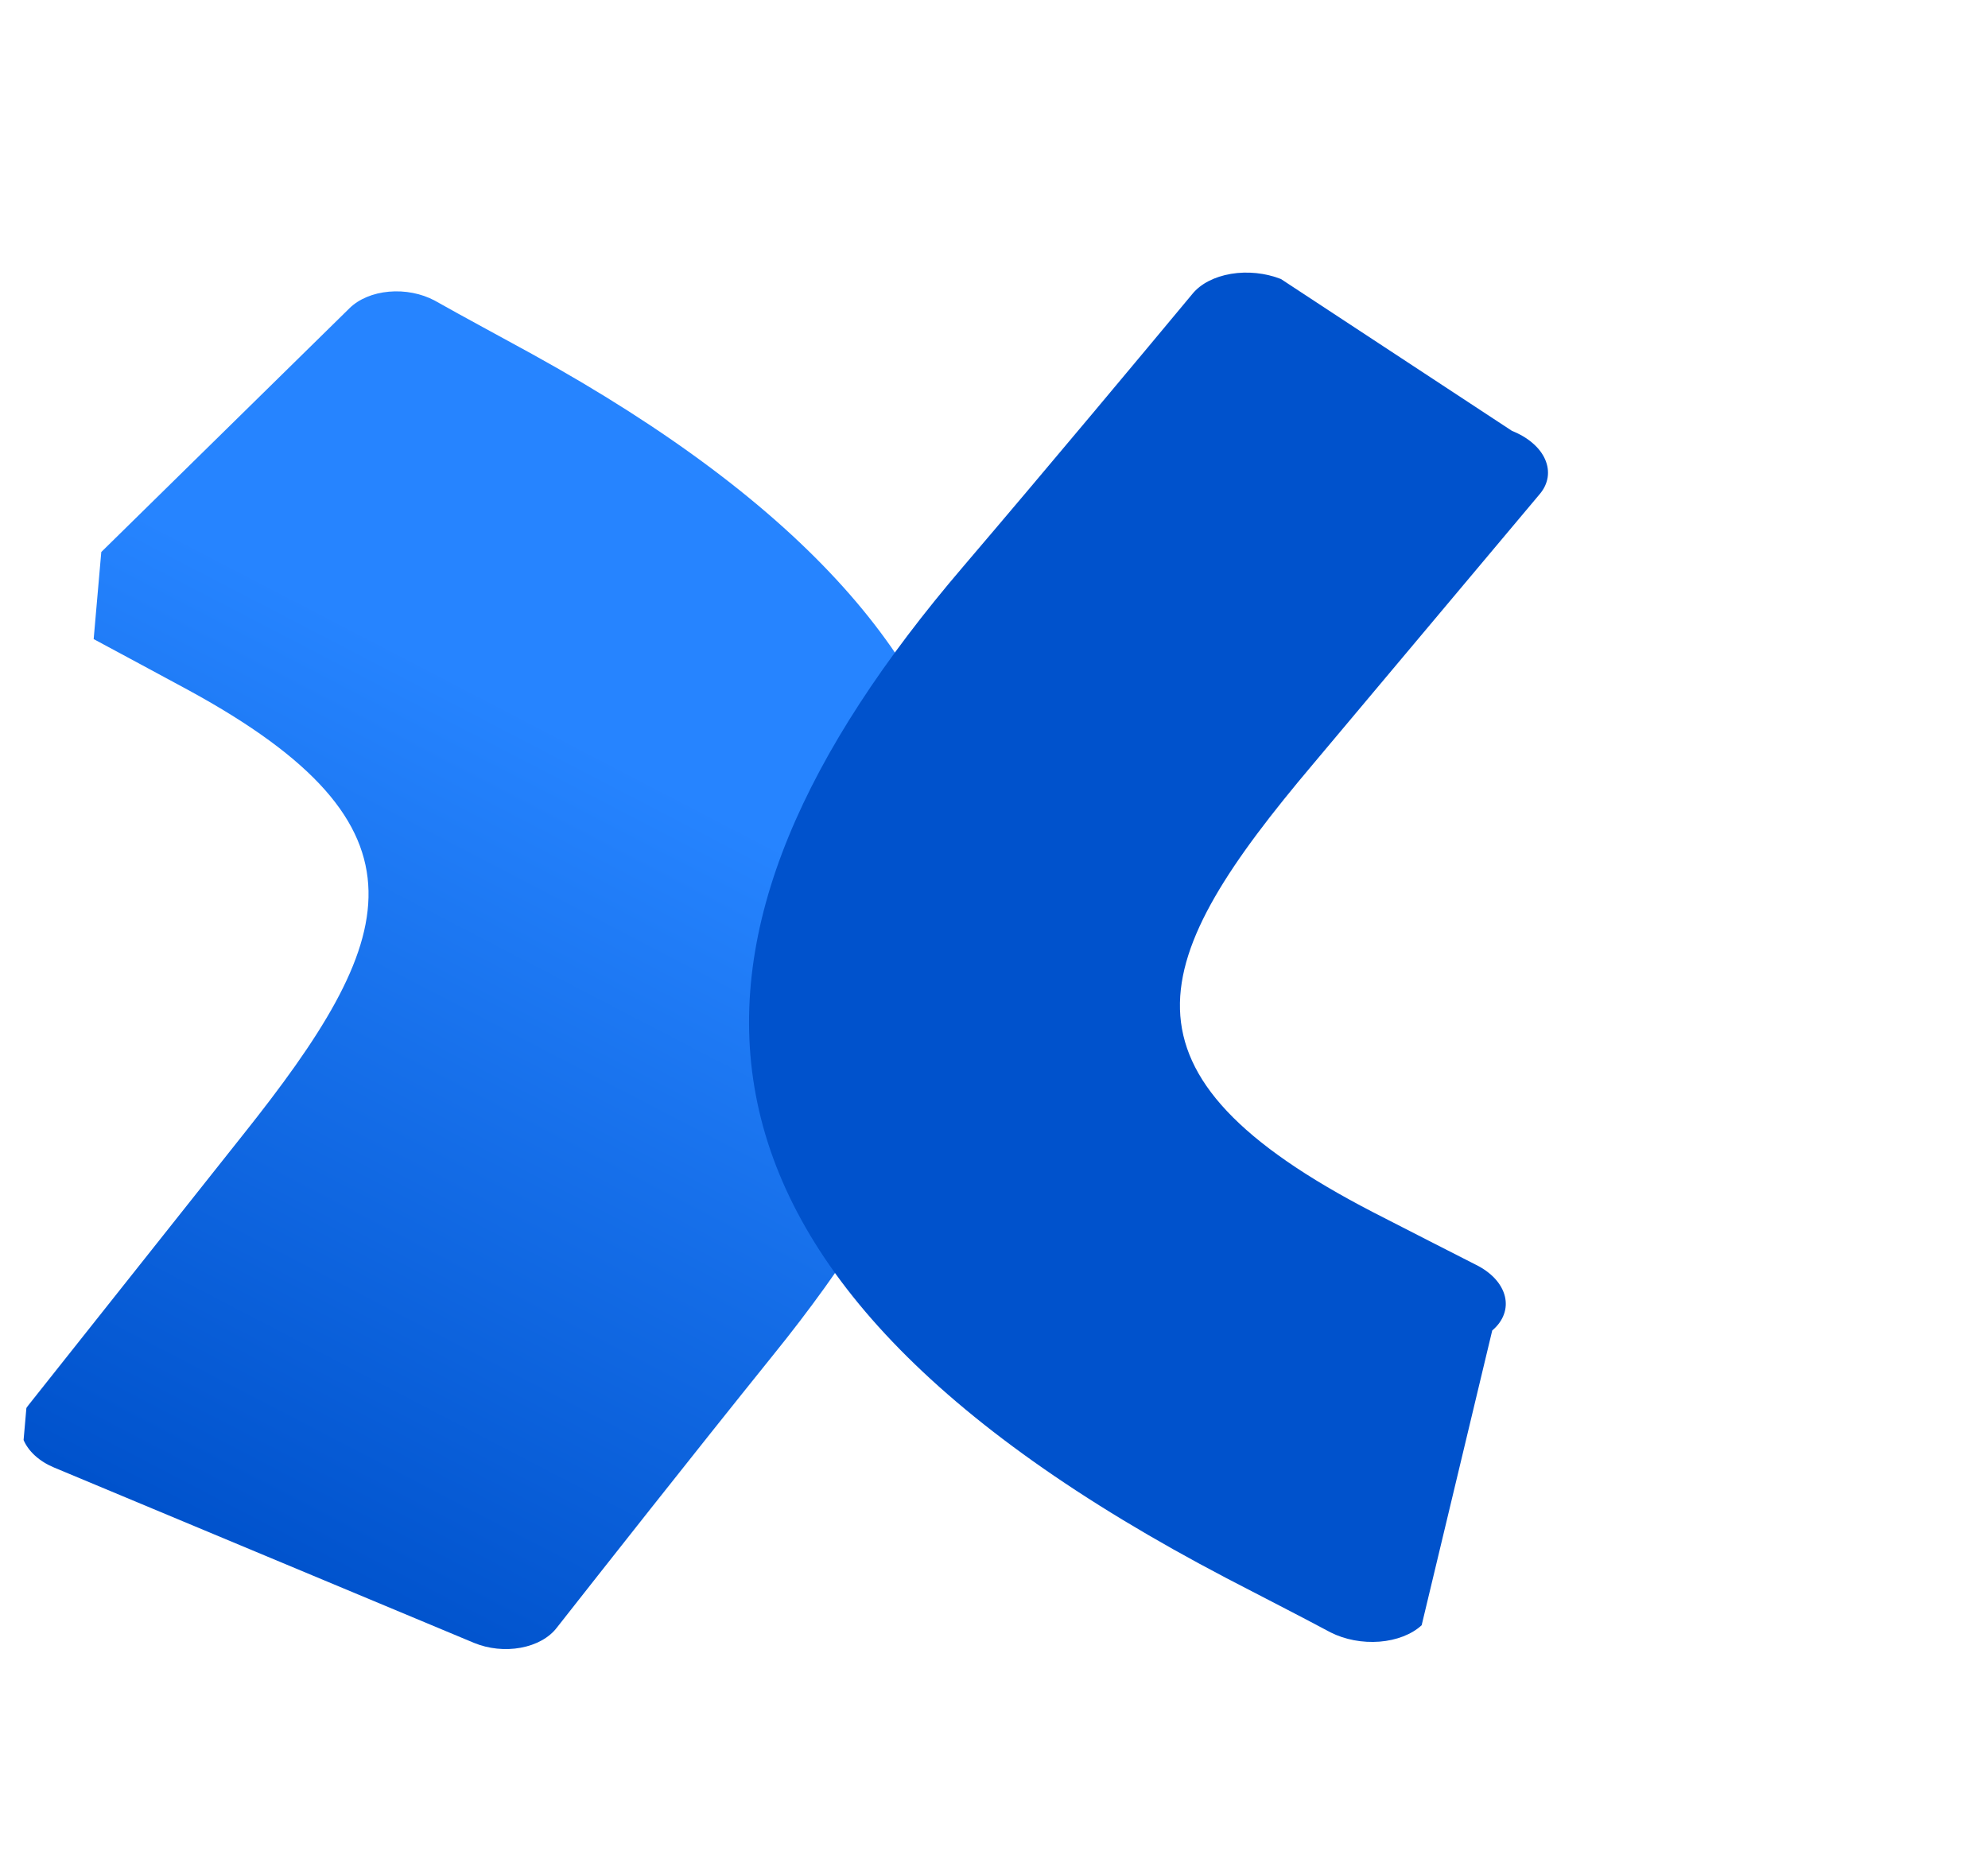 <svg width="60" height="56" viewBox="0 0 60 56" fill="none" xmlns="http://www.w3.org/2000/svg">
<g clip-path="url(#clip0_0_515)">
<path d="M16.049 10.681C15.101 10.159 13.998 9.569 13.122 9.074C12.718 8.858 12.222 8.761 11.741 8.804C11.26 8.846 10.832 9.025 10.55 9.302L2.338 17.368C2.195 17.508 2.094 17.669 2.04 17.842C1.986 18.014 1.981 18.195 2.024 18.373C2.068 18.551 2.16 18.723 2.295 18.879C2.43 19.035 2.604 19.172 2.809 19.281C3.588 19.701 4.601 20.242 5.685 20.83C13.297 24.977 12.025 28.366 7.324 34.266L0.86 42.412C0.739 42.564 0.663 42.735 0.636 42.913C0.609 43.092 0.633 43.274 0.705 43.45C0.777 43.626 0.896 43.791 1.056 43.937C1.215 44.082 1.412 44.205 1.633 44.297L14.306 49.589C14.741 49.769 15.247 49.822 15.714 49.736C16.182 49.651 16.573 49.434 16.804 49.132C18.156 47.412 20.848 43.991 23.322 40.917C32.273 29.86 32.635 19.83 16.049 10.681Z" fill="url(#paint0_linear_0_515)"/>
<path d="M37.017 47.636C38.035 48.168 39.217 48.768 40.157 49.272C40.59 49.492 41.121 49.592 41.636 49.552C42.15 49.511 42.606 49.334 42.907 49.057L45.037 40.16C45.203 40.02 45.323 39.855 45.388 39.677C45.454 39.499 45.464 39.312 45.418 39.126C45.372 38.94 45.271 38.76 45.122 38.597C44.972 38.434 44.776 38.291 44.548 38.178C43.712 37.751 42.625 37.2 41.462 36.601C33.297 32.383 34.639 28.975 39.635 23.057L46.473 14.911C46.602 14.758 46.682 14.587 46.71 14.407C46.737 14.227 46.711 14.044 46.633 13.866C46.555 13.688 46.427 13.521 46.255 13.374C46.084 13.226 45.873 13.101 45.635 13.007L38.66 8.422C38.194 8.239 37.653 8.182 37.153 8.266C36.654 8.35 36.236 8.566 35.99 8.869C34.554 10.595 31.694 14.026 29.064 17.109C19.557 28.227 19.245 38.331 37.017 47.636Z" fill="url(#paint1_linear_0_515)"/>
</g>
<defs>
<linearGradient id="paint0_linear_0_515" x1="-4.194" y1="47.734" x2="10.824" y2="18.864" gradientUnits="userSpaceOnUse">
<stop offset="0.18" stop-color="#0052CC"/>
<stop offset="1" stop-color="#2684FF"/>
</linearGradient>
<linearGradient id="paint1_linear_0_515" x1="-45968.5" y1="-15304.5" x2="-47117.1" y2="-14067.3" gradientUnits="userSpaceOnUse">
<stop offset="0.18" stop-color="#0052CC"/>
<stop offset="1" stop-color="#2684FF"/>
</linearGradient>
<clipPath id="clip0_0_515">
<rect width="50" height="54.797" fill="white" transform="translate(59.029 5.623) rotate(95)"/>
</clipPath>
</defs>
</svg>
